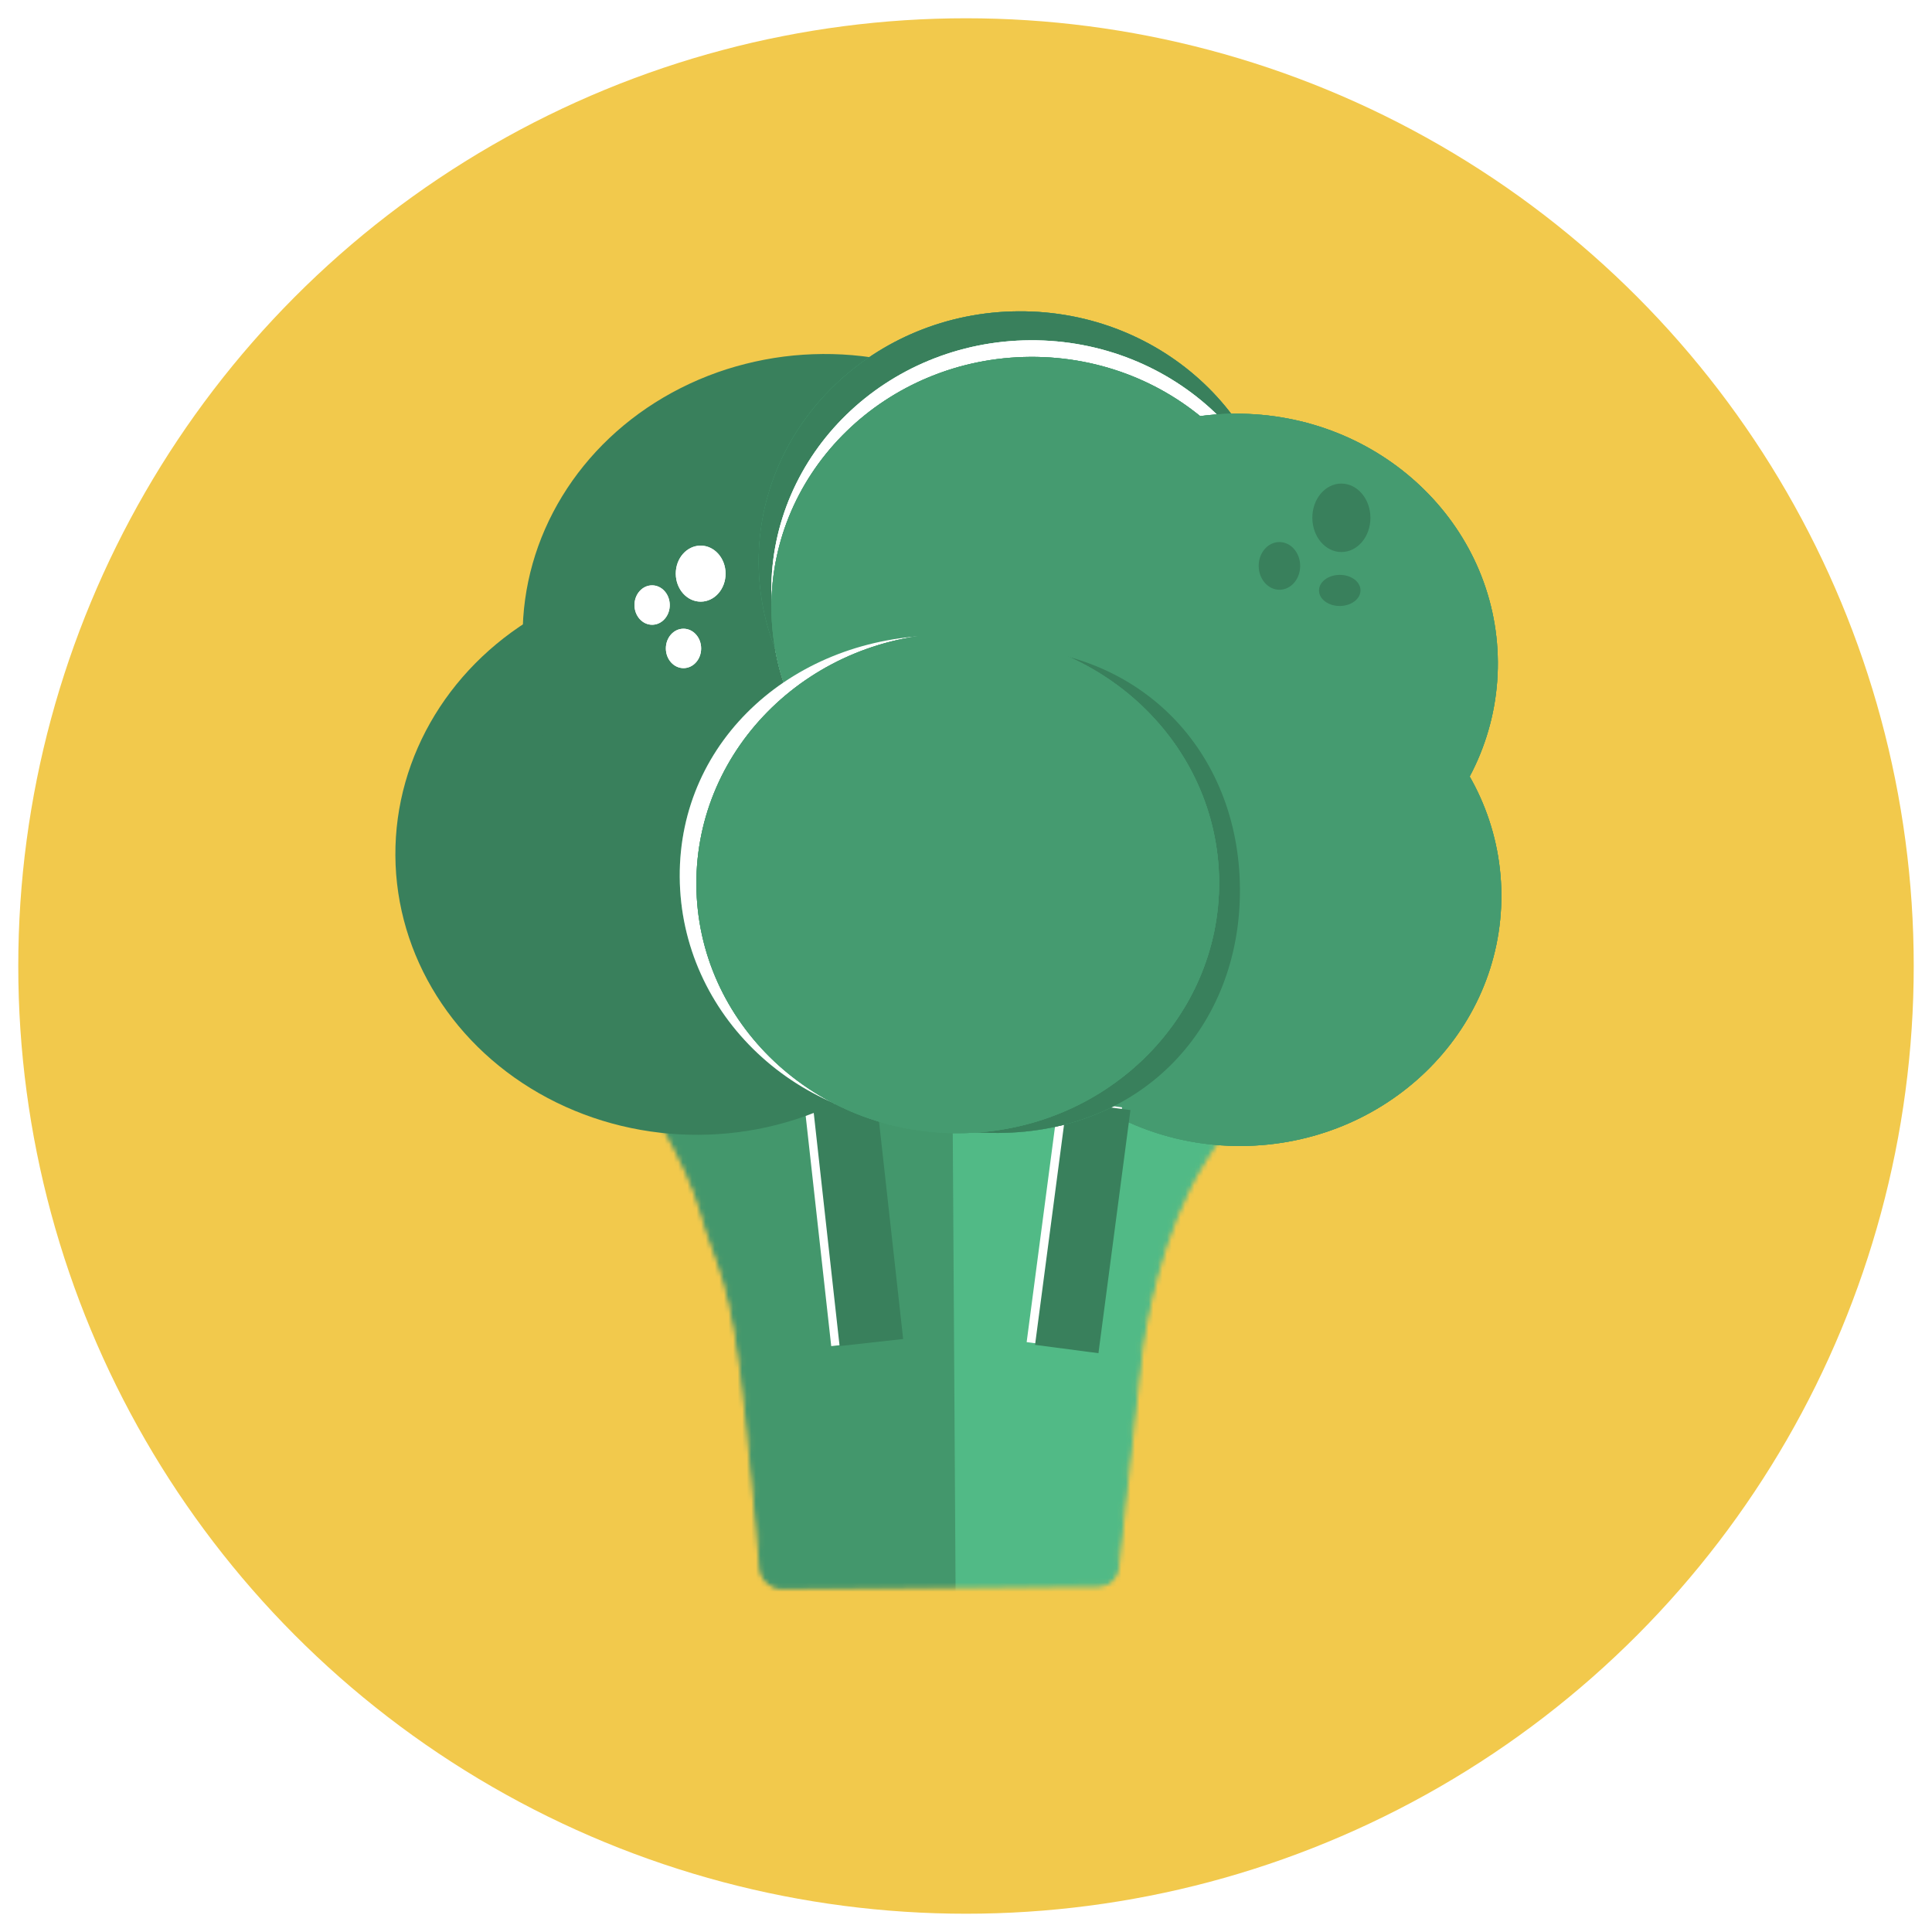 <svg width="423" height="423" viewBox="0 0 423 423" fill="none" xmlns="http://www.w3.org/2000/svg">
<g filter="url(#filter0_d)">
<circle cx="207.5" cy="207.5" r="207.5" fill="#F2C94C"/>
</g>
<mask id="mask0" mask-type="alpha" maskUnits="userSpaceOnUse" x="135" y="186" width="151" height="163">
<path d="M240.496 346.939L171.033 347.369C168.824 347.382 166.954 345.607 166.787 343.404C166.408 338.421 165.532 328.457 163.749 310.732C160.492 278.351 157.436 278.37 153.685 264.943C150.684 254.202 140.887 238.53 136.363 232.037L208.228 187.575L283.645 223.178C281.02 227.066 273.348 238.648 263.66 253.87C253.972 269.091 250.029 290.431 249.268 299.199L244.448 343.373C244.227 345.393 242.528 346.926 240.496 346.939Z" fill="#459B70" stroke="#459B70"/>
</mask>
<g mask="url(#mask0)">
<rect x="207.522" y="172.295" width="79.475" height="180.958" transform="rotate(-0.354 207.522 172.295)" fill="#51BA86"/>
<rect x="128.69" y="177.674" width="79.475" height="180.958" transform="rotate(-0.354 128.69 177.674)" fill="#43976C"/>
</g>
<line x1="183.121" y1="241.412" x2="188.948" y2="293.953" stroke="white" stroke-width="14"/>
<ellipse cx="152.652" cy="186.917" rx="66.087" ry="61.545" transform="rotate(-0.354 152.652 186.917)" fill="#39805C"/>
<ellipse cx="180.518" cy="139.052" rx="66.087" ry="61.545" transform="rotate(-0.354 180.518 139.052)" fill="#39805C"/>
<ellipse cx="225.901" cy="132.867" rx="57.003" ry="54.732" transform="rotate(-0.354 225.901 132.867)" fill="#459B70"/>
<ellipse cx="225.901" cy="132.867" rx="57.003" ry="54.732" transform="rotate(-0.354 225.901 132.867)" fill="#459B70"/>
<ellipse cx="225.901" cy="132.867" rx="57.003" ry="54.732" transform="rotate(-0.354 225.901 132.867)" fill="white"/>
<ellipse cx="225.879" cy="129.233" rx="57.003" ry="54.732" transform="rotate(-0.354 225.879 129.233)" fill="#459B70"/>
<ellipse cx="225.879" cy="129.233" rx="57.003" ry="54.732" transform="rotate(-0.354 225.879 129.233)" fill="#459B70"/>
<ellipse cx="225.879" cy="129.233" rx="57.003" ry="54.732" transform="rotate(-0.354 225.879 129.233)" fill="white"/>
<ellipse cx="225.879" cy="129.233" rx="57.003" ry="54.732" transform="rotate(-0.354 225.879 129.233)" fill="white"/>
<ellipse cx="223.341" cy="122.89" rx="57.23" ry="54.732" transform="rotate(-0.354 223.341 122.89)" fill="#459B70"/>
<ellipse cx="223.341" cy="122.89" rx="57.23" ry="54.732" transform="rotate(-0.354 223.341 122.89)" fill="#459B70"/>
<ellipse cx="223.341" cy="122.89" rx="57.23" ry="54.732" transform="rotate(-0.354 223.341 122.89)" fill="#39805C"/>
<ellipse cx="225.879" cy="129.233" rx="57.003" ry="54.732" transform="rotate(-0.354 225.879 129.233)" fill="#459B70"/>
<ellipse cx="225.879" cy="129.233" rx="57.003" ry="54.732" transform="rotate(-0.354 225.879 129.233)" fill="#459B70"/>
<ellipse cx="225.879" cy="129.233" rx="57.003" ry="54.732" transform="rotate(-0.354 225.879 129.233)" fill="white"/>
<ellipse cx="225.879" cy="129.233" rx="57.003" ry="54.732" transform="rotate(-0.354 225.879 129.233)" fill="white"/>
<ellipse cx="225.901" cy="132.867" rx="57.003" ry="54.732" transform="rotate(-0.354 225.901 132.867)" fill="#459B70"/>
<ellipse cx="225.901" cy="132.867" rx="57.003" ry="54.732" transform="rotate(-0.354 225.901 132.867)" fill="#459B70"/>
<ellipse cx="225.901" cy="132.867" rx="57.003" ry="54.732" transform="rotate(-0.354 225.901 132.867)" fill="#459B70"/>
<ellipse cx="270.718" cy="145.308" rx="57.23" ry="54.732" transform="rotate(-0.354 270.718 145.308)" fill="#459B70"/>
<ellipse cx="270.718" cy="145.308" rx="57.23" ry="54.732" transform="rotate(-0.354 270.718 145.308)" fill="#459B70"/>
<ellipse cx="270.718" cy="145.308" rx="57.23" ry="54.732" transform="rotate(-0.354 270.718 145.308)" fill="#459B70"/>
<ellipse cx="271.487" cy="196.175" rx="57.23" ry="54.732" transform="rotate(-0.354 271.487 196.175)" fill="#459B70"/>
<ellipse cx="271.487" cy="196.175" rx="57.23" ry="54.732" transform="rotate(-0.354 271.487 196.175)" fill="#459B70"/>
<ellipse cx="271.487" cy="196.175" rx="57.23" ry="54.732" transform="rotate(-0.354 271.487 196.175)" fill="#459B70"/>
<line x1="184.955" y1="241.401" x2="190.782" y2="293.941" stroke="#39805C" stroke-width="14"/>
<line x1="238.727" y1="241.531" x2="231.72" y2="294.762" stroke="white" stroke-width="14"/>
<line x1="240.565" y1="242.13" x2="233.558" y2="295.362" stroke="#39805C" stroke-width="14"/>
<path d="M271.477 194.585C271.664 224.778 250.183 247.86 218.608 248.055C187.033 248.251 161.303 226.987 161.116 196.795C160.93 166.603 186.375 141.969 217.951 141.773C249.526 141.578 271.29 164.393 271.477 194.585Z" fill="#459B70"/>
<path d="M271.477 194.585C271.664 224.778 250.183 247.86 218.608 248.055C187.033 248.251 161.303 226.987 161.116 196.795C160.93 166.603 186.375 141.969 217.951 141.773C249.526 141.578 271.29 164.393 271.477 194.585Z" fill="#459B70"/>
<path d="M271.477 194.585C271.664 224.778 250.183 247.86 218.608 248.055C187.033 248.251 161.303 226.987 161.116 196.795C160.93 166.603 186.375 141.969 217.951 141.773C249.526 141.578 271.29 164.393 271.477 194.585Z" fill="#39805C"/>
<path d="M263.281 191.296C263.468 221.486 237.997 246.119 206.39 246.314C174.784 246.51 149.01 222.194 148.823 192.004C148.636 161.814 174.121 139.319 205.727 139.124C237.334 138.928 263.094 161.106 263.281 191.296Z" fill="#459B70"/>
<path d="M263.281 191.296C263.468 221.486 237.997 246.119 206.39 246.314C174.784 246.51 149.01 222.194 148.823 192.004C148.636 161.814 174.121 139.319 205.727 139.124C237.334 138.928 263.094 161.106 263.281 191.296Z" fill="#459B70"/>
<path d="M263.281 191.296C263.468 221.486 237.997 246.119 206.39 246.314C174.784 246.51 149.01 222.194 148.823 192.004C148.636 161.814 174.121 139.319 205.727 139.124C237.334 138.928 263.094 161.106 263.281 191.296Z" fill="white"/>
<ellipse cx="209.696" cy="193.378" rx="57.23" ry="54.732" transform="rotate(-0.354 209.696 193.378)" fill="#459B70"/>
<ellipse cx="209.696" cy="193.378" rx="57.23" ry="54.732" transform="rotate(-0.354 209.696 193.378)" fill="#459B70"/>
<ellipse cx="209.696" cy="193.378" rx="57.23" ry="54.732" transform="rotate(-0.354 209.696 193.378)" fill="#459B70"/>
<ellipse cx="153.409" cy="125.594" rx="5.45" ry="6.132" transform="rotate(-0.354 153.409 125.594)" fill="white"/>
<ellipse cx="153.409" cy="125.594" rx="5.45" ry="6.132" transform="rotate(-0.354 153.409 125.594)" fill="white"/>
<ellipse cx="142.777" cy="132.473" rx="3.861" ry="4.315" transform="rotate(-0.354 142.777 132.473)" fill="white"/>
<ellipse cx="142.777" cy="132.473" rx="3.861" ry="4.315" transform="rotate(-0.354 142.777 132.473)" fill="white"/>
<ellipse cx="149.649" cy="141.969" rx="3.861" ry="4.315" transform="rotate(-0.354 149.649 141.969)" fill="white"/>
<ellipse cx="149.649" cy="141.969" rx="3.861" ry="4.315" transform="rotate(-0.354 149.649 141.969)" fill="white"/>
<ellipse cx="293.686" cy="113.37" rx="6.359" ry="7.494" transform="rotate(-0.354 293.686 113.37)" fill="#39805C"/>
<ellipse cx="280.124" cy="123.901" rx="4.542" ry="5.223" transform="rotate(-0.354 280.124 123.901)" fill="#39805C"/>
<ellipse cx="293.33" cy="129.27" rx="4.542" ry="3.407" transform="rotate(-0.354 293.33 129.27)" fill="#39805C"/>
<defs>
<filter id="filter0_d" x="0" y="0" width="423" height="423" filterUnits="userSpaceOnUse" color-interpolation-filters="sRGB">
<feFlood flood-opacity="0" result="BackgroundImageFix"/>
<feColorMatrix in="SourceAlpha" type="matrix" values="0 0 0 0 0 0 0 0 0 0 0 0 0 0 0 0 0 0 127 0"/>
<feOffset dx="4" dy="4"/>
<feGaussianBlur stdDeviation="2"/>
<feColorMatrix type="matrix" values="0 0 0 0 0 0 0 0 0 0 0 0 0 0 0 0 0 0 0.25 0"/>
<feBlend mode="normal" in2="BackgroundImageFix" result="effect1_dropShadow"/>
<feBlend mode="normal" in="SourceGraphic" in2="effect1_dropShadow" result="shape"/>
</filter>
</defs>
</svg>
